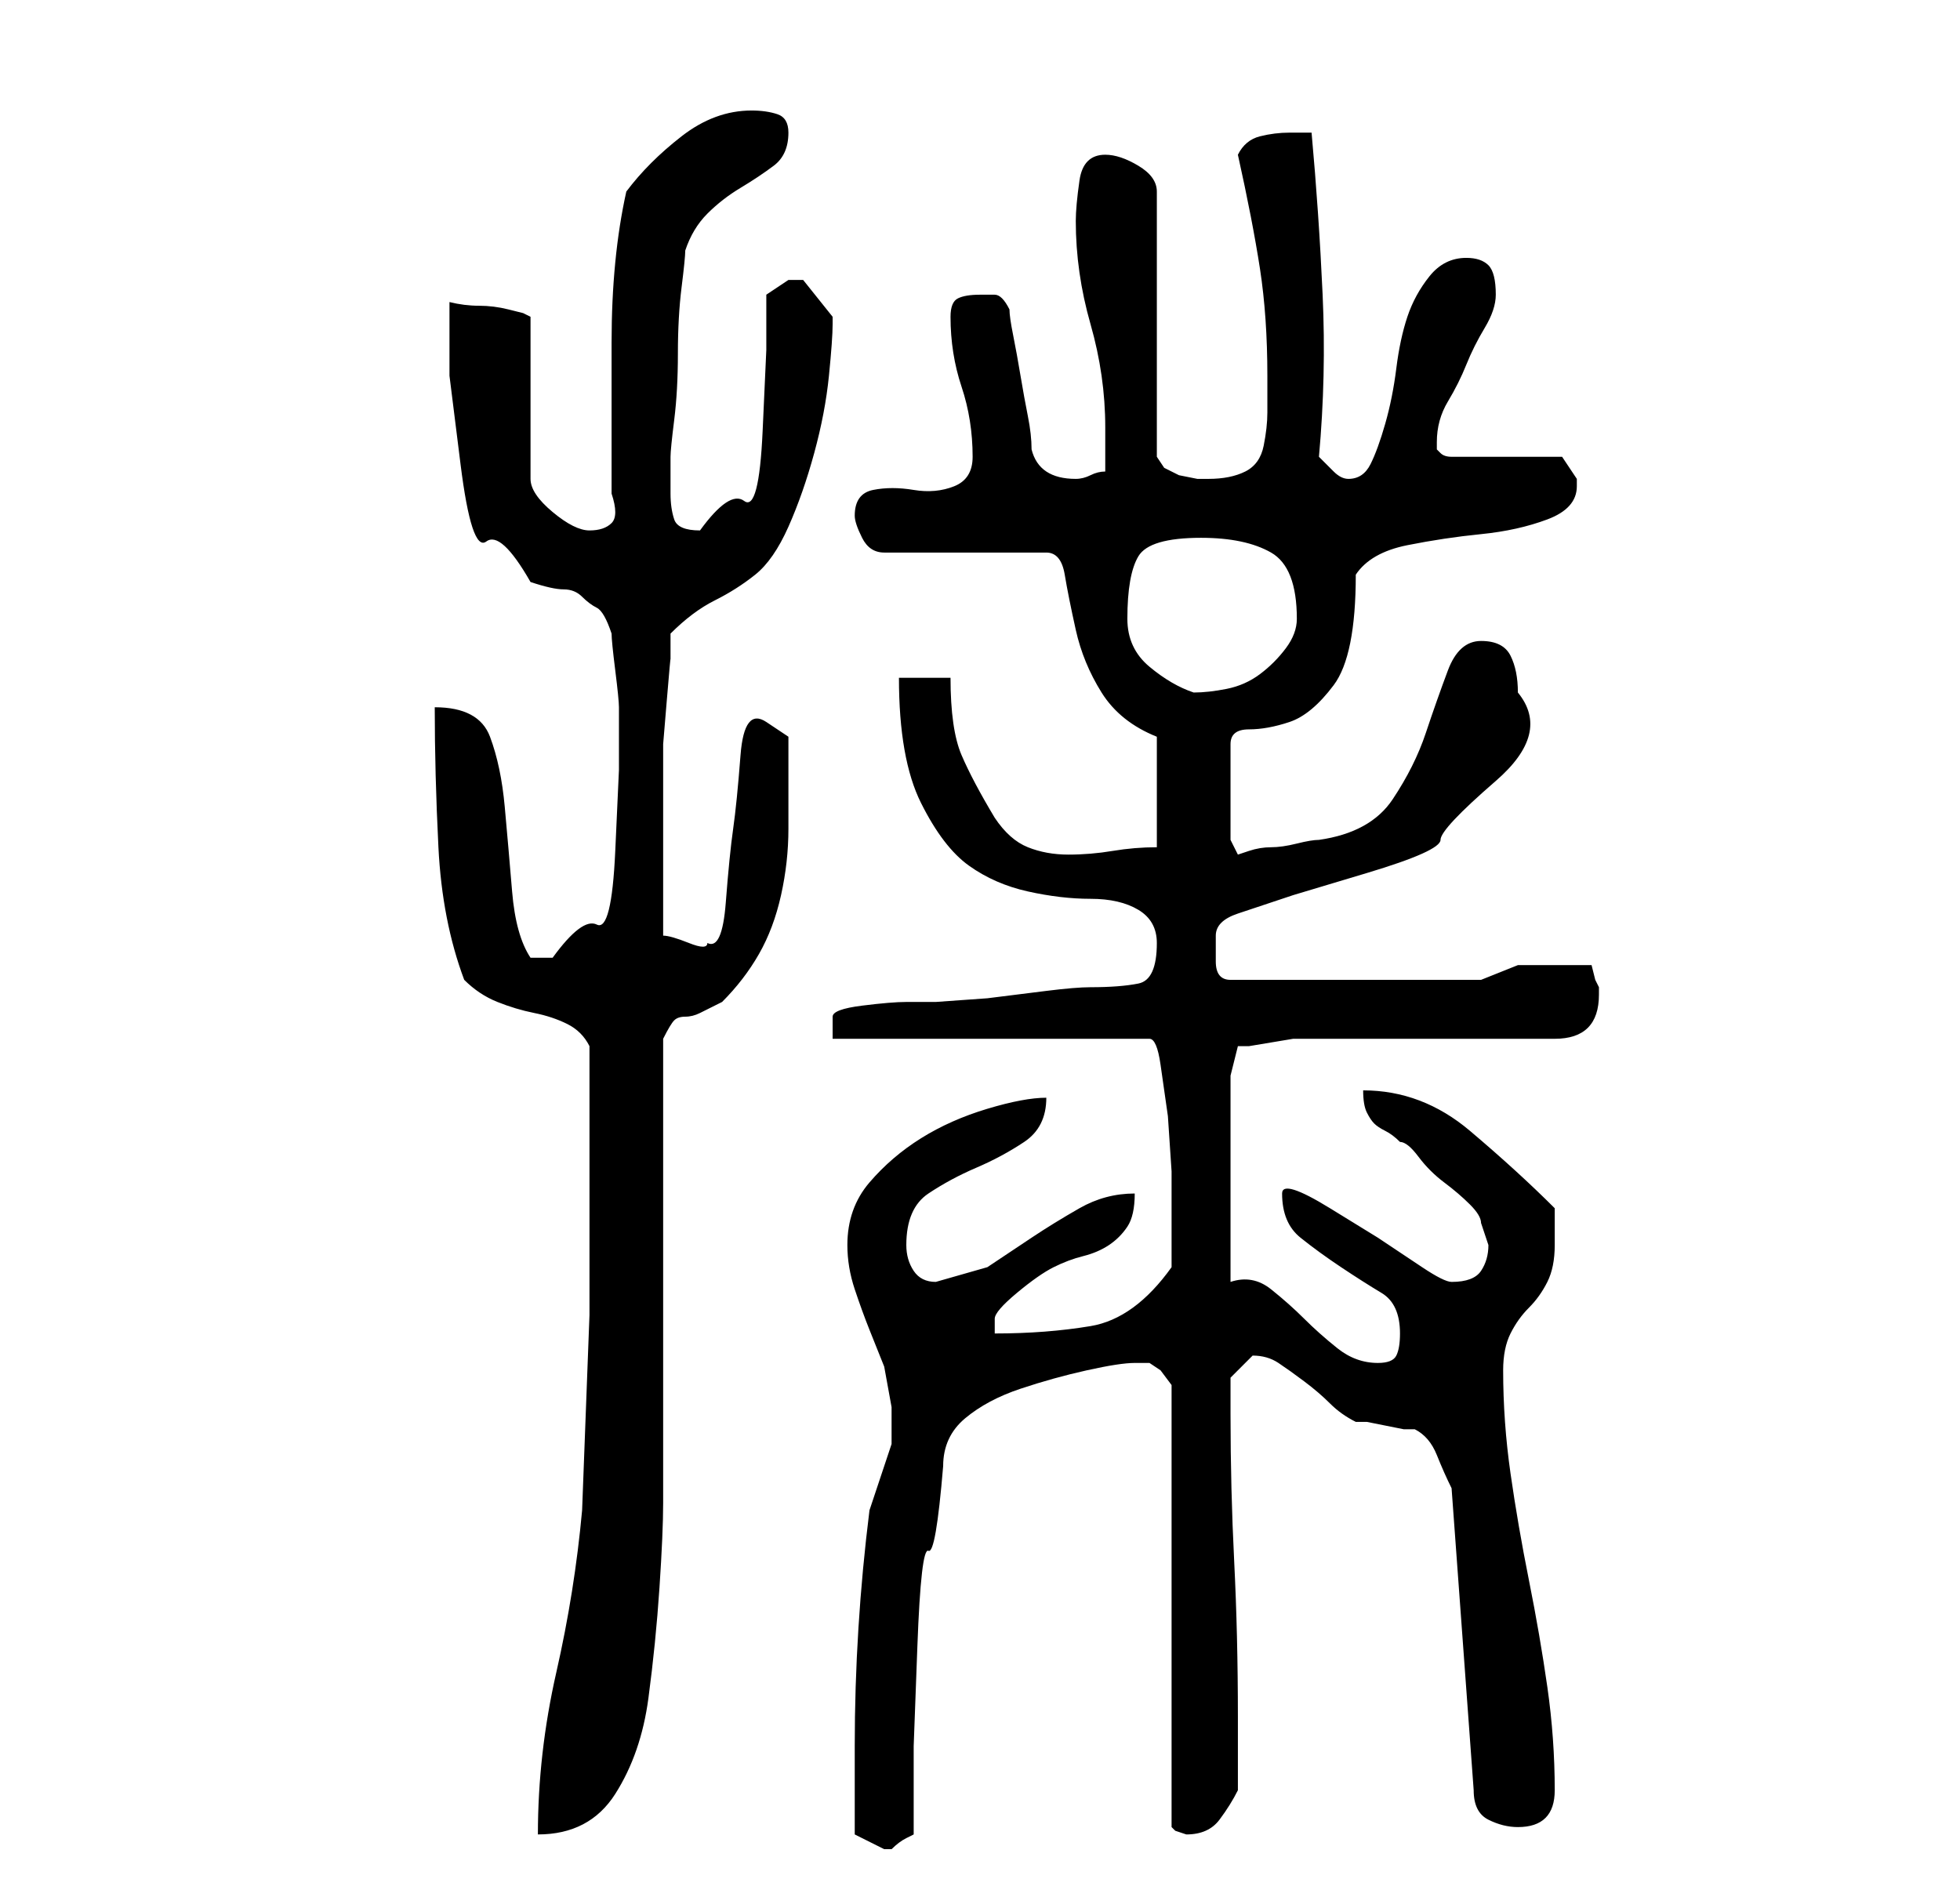 <?xml version="1.0" standalone="no"?>
<!DOCTYPE svg PUBLIC "-//W3C//DTD SVG 1.1//EN" "http://www.w3.org/Graphics/SVG/1.1/DTD/svg11.dtd" >
<svg xmlns="http://www.w3.org/2000/svg" xmlns:xlink="http://www.w3.org/1999/xlink" version="1.1" viewBox="-10 0 266 256">
   <path fill="currentColor"
d="M106 249l4 2v0h1q1 -1 2 -1.5l1 -0.5v-12t0.5 -13.5t1.5 -13t2 -11.5q0 -4 3 -6.5t7.5 -4t9 -2.5t6.5 -1h1h1l1.5 1t1.5 2v60l0.5 0.5t1.5 0.5v0q3 0 4.5 -2t2.5 -4v-10q0 -11 -0.5 -21t-0.5 -20v-5t3 -3q2 0 3.5 1t3.5 2.5t3.5 3t3.5 2.5h1.5t2.5 0.5t2.5 0.5h1.5
q2 1 3 3.5t2 4.5l3 41q0 3 2 4t4 1q5 0 5 -5q0 -7 -1 -14t-2.5 -14.5t-2.5 -14.5t-1 -14q0 -3 1 -5t2.5 -3.5t2.5 -3.5t1 -5v-2v-3q-5 -5 -11.5 -10.5t-14.5 -5.5q0 2 0.5 3t1 1.5t1.5 1t2 1.5q1 0 2.5 2t3.5 3.5t3.5 3t1.5 2.5l0.5 1.5l0.5 1.5q0 2 -1 3.5t-4 1.5
q-1 0 -4 -2l-6 -4t-6.5 -4t-6.5 -2q0 4 2.5 6t5.5 4t5.5 3.5t2.5 5.5q0 2 -0.5 3t-2.5 1q-3 0 -5.5 -2t-4.5 -4t-4.5 -4t-5.5 -1v-28l1 -4h1.5t3 -0.5t3 -0.5h2.5h33q3 0 4.5 -1.5t1.5 -4.5v-1l-0.5 -1t-0.5 -2h-5h-5t-5 2h-34q-2 0 -2 -2.5v-3.5q0 -2 3 -3l7.5 -2.5t10 -3
t10 -4.5t7.5 -8t3 -12q0 -3 -1 -5t-4 -2t-4.5 4t-3 8.5t-4.5 9t-10 5.5q-1 0 -3 0.5t-3.5 0.5t-3 0.5l-1.5 0.5l-1 -2v-13q0 -2 2.5 -2t5.5 -1t6 -5t3 -15q2 -3 7 -4t10 -1.5t9 -2t4 -4.5v-1l-1 -1.5l-1 -1.5h-15q-1 0 -1.5 -0.5l-0.5 -0.5v-1q0 -3 1.5 -5.5t2.5 -5t2.5 -5
t1.5 -4.5q0 -3 -1 -4t-3 -1q-3 0 -5 2.5t-3 5.5t-1.5 7t-1.5 7.5t-2 5.5t-3 2v0q-1 0 -2 -1l-2 -2q1 -11 0.5 -22t-1.5 -22h-3q-2 0 -4 0.5t-3 2.5q2 9 3 15.5t1 14.5v5q0 2 -0.5 4.5t-2.5 3.5t-5 1h-1.5t-2.5 -0.5l-2 -1t-1 -1.5v-36q0 -2 -2.5 -3.5t-4.5 -1.5
q-3 0 -3.5 3.5t-0.5 5.5q0 7 2 14t2 14v6q-1 0 -2 0.5t-2 0.5q-5 0 -6 -4q0 -2 -0.5 -4.5t-1 -5.5t-1 -5.5t-0.5 -3.5q-1 -2 -2 -2h-2q-2 0 -3 0.5t-1 2.5q0 5 1.5 9.5t1.5 9.5q0 3 -2.5 4t-5.5 0.5t-5.5 0t-2.5 3.5q0 1 1 3t3 2h22q2 0 2.5 3t1.5 7.5t3.5 8.5t7.5 6v15
q-3 0 -6 0.5t-6 0.5t-5.5 -1t-4.5 -4q-3 -5 -4.5 -8.5t-1.5 -10.5h-7q0 11 3 17t6.5 8.5t8 3.5t8.5 1t6.5 1.5t2.5 4.5q0 5 -2.5 5.5t-6.5 0.5q-2 0 -6 0.5l-8 1t-7 0.5h-4q-2 0 -6 0.5t-4 1.5v3h43q1 0 1.5 3.5l1 7t0.5 7.5v4v9q-5 7 -11 8t-13 1v-2q0 -1 3 -3.5t5 -3.5
t4 -1.5t3.5 -1.5t2.5 -2.5t1 -4.5q-4 0 -7.5 2t-6.5 4l-6 4t-7 2q-2 0 -3 -1.5t-1 -3.5q0 -5 3 -7t6.5 -3.5t6.5 -3.5t3 -6q-3 0 -8 1.5t-9 4t-7 6t-3 8.5q0 3 1 6t2 5.5l2 5t1 5.5v3v2l-0.5 1.5l-1 3l-1 3l-0.5 1.5q-1 8 -1.5 16t-0.5 16v12zM70 152v26.5t-1 26.5
q-1 11 -3.5 22t-2.5 22q7 0 10.5 -5.5t4.5 -13t1.5 -15t0.5 -11.5v-63q1 -2 1.5 -2.5t1.5 -0.5t2 -0.5l3 -1.5q3 -3 5 -6.5t3 -8t1 -9v-8.5v-4t-3 -2t-3.5 4.5t-1 10t-1 10t-2.5 5.5q0 1 -2.5 0t-3.5 -1v-4.5v-6.5v-7v-4v-4t0.5 -6t0.5 -5.5v-3.5q3 -3 6 -4.5t5.5 -3.5
t4.5 -6.5t3.5 -10t2 -10.5t0.5 -7v-1l-4 -5h-1h-1l-3 2v7.5t-0.5 11t-2.5 9.5t-6 4q-3 0 -3.5 -1.5t-0.5 -3.5v-5q0 -1 0.5 -5t0.5 -9t0.5 -9t0.5 -5q1 -3 3 -5t4.5 -3.5t4.5 -3t2 -4.5q0 -2 -1.5 -2.5t-3.5 -0.5q-5 0 -9.5 3.5t-7.5 7.5q-2 9 -2 20.5v20.5q1 3 0 4t-3 1
t-5 -2.5t-3 -4.5v-22l-1 -0.5t-2 -0.5t-4 -0.5t-4 -0.5v10t1.5 12t3.5 10.5t6 5.5q3 1 4.5 1t2.5 1t2 1.5t2 3.5q0 1 0.5 5t0.5 5v8.5t-0.5 11t-2.5 10t-6 4.5h-1h-2q-2 -3 -2.5 -9t-1 -11.5t-2 -9.5t-7.5 -4q0 9 0.5 19t3.5 18q2 2 4.5 3t5 1.5t4.5 1.5t3 3v10zM143 84
q0 -6 1.5 -8.5t8.5 -2.5q6 0 9.5 2t3.5 9q0 2 -1.5 4t-3.5 3.5t-4.5 2t-4.5 0.5q-3 -1 -6 -3.5t-3 -6.5z" />
</svg>
